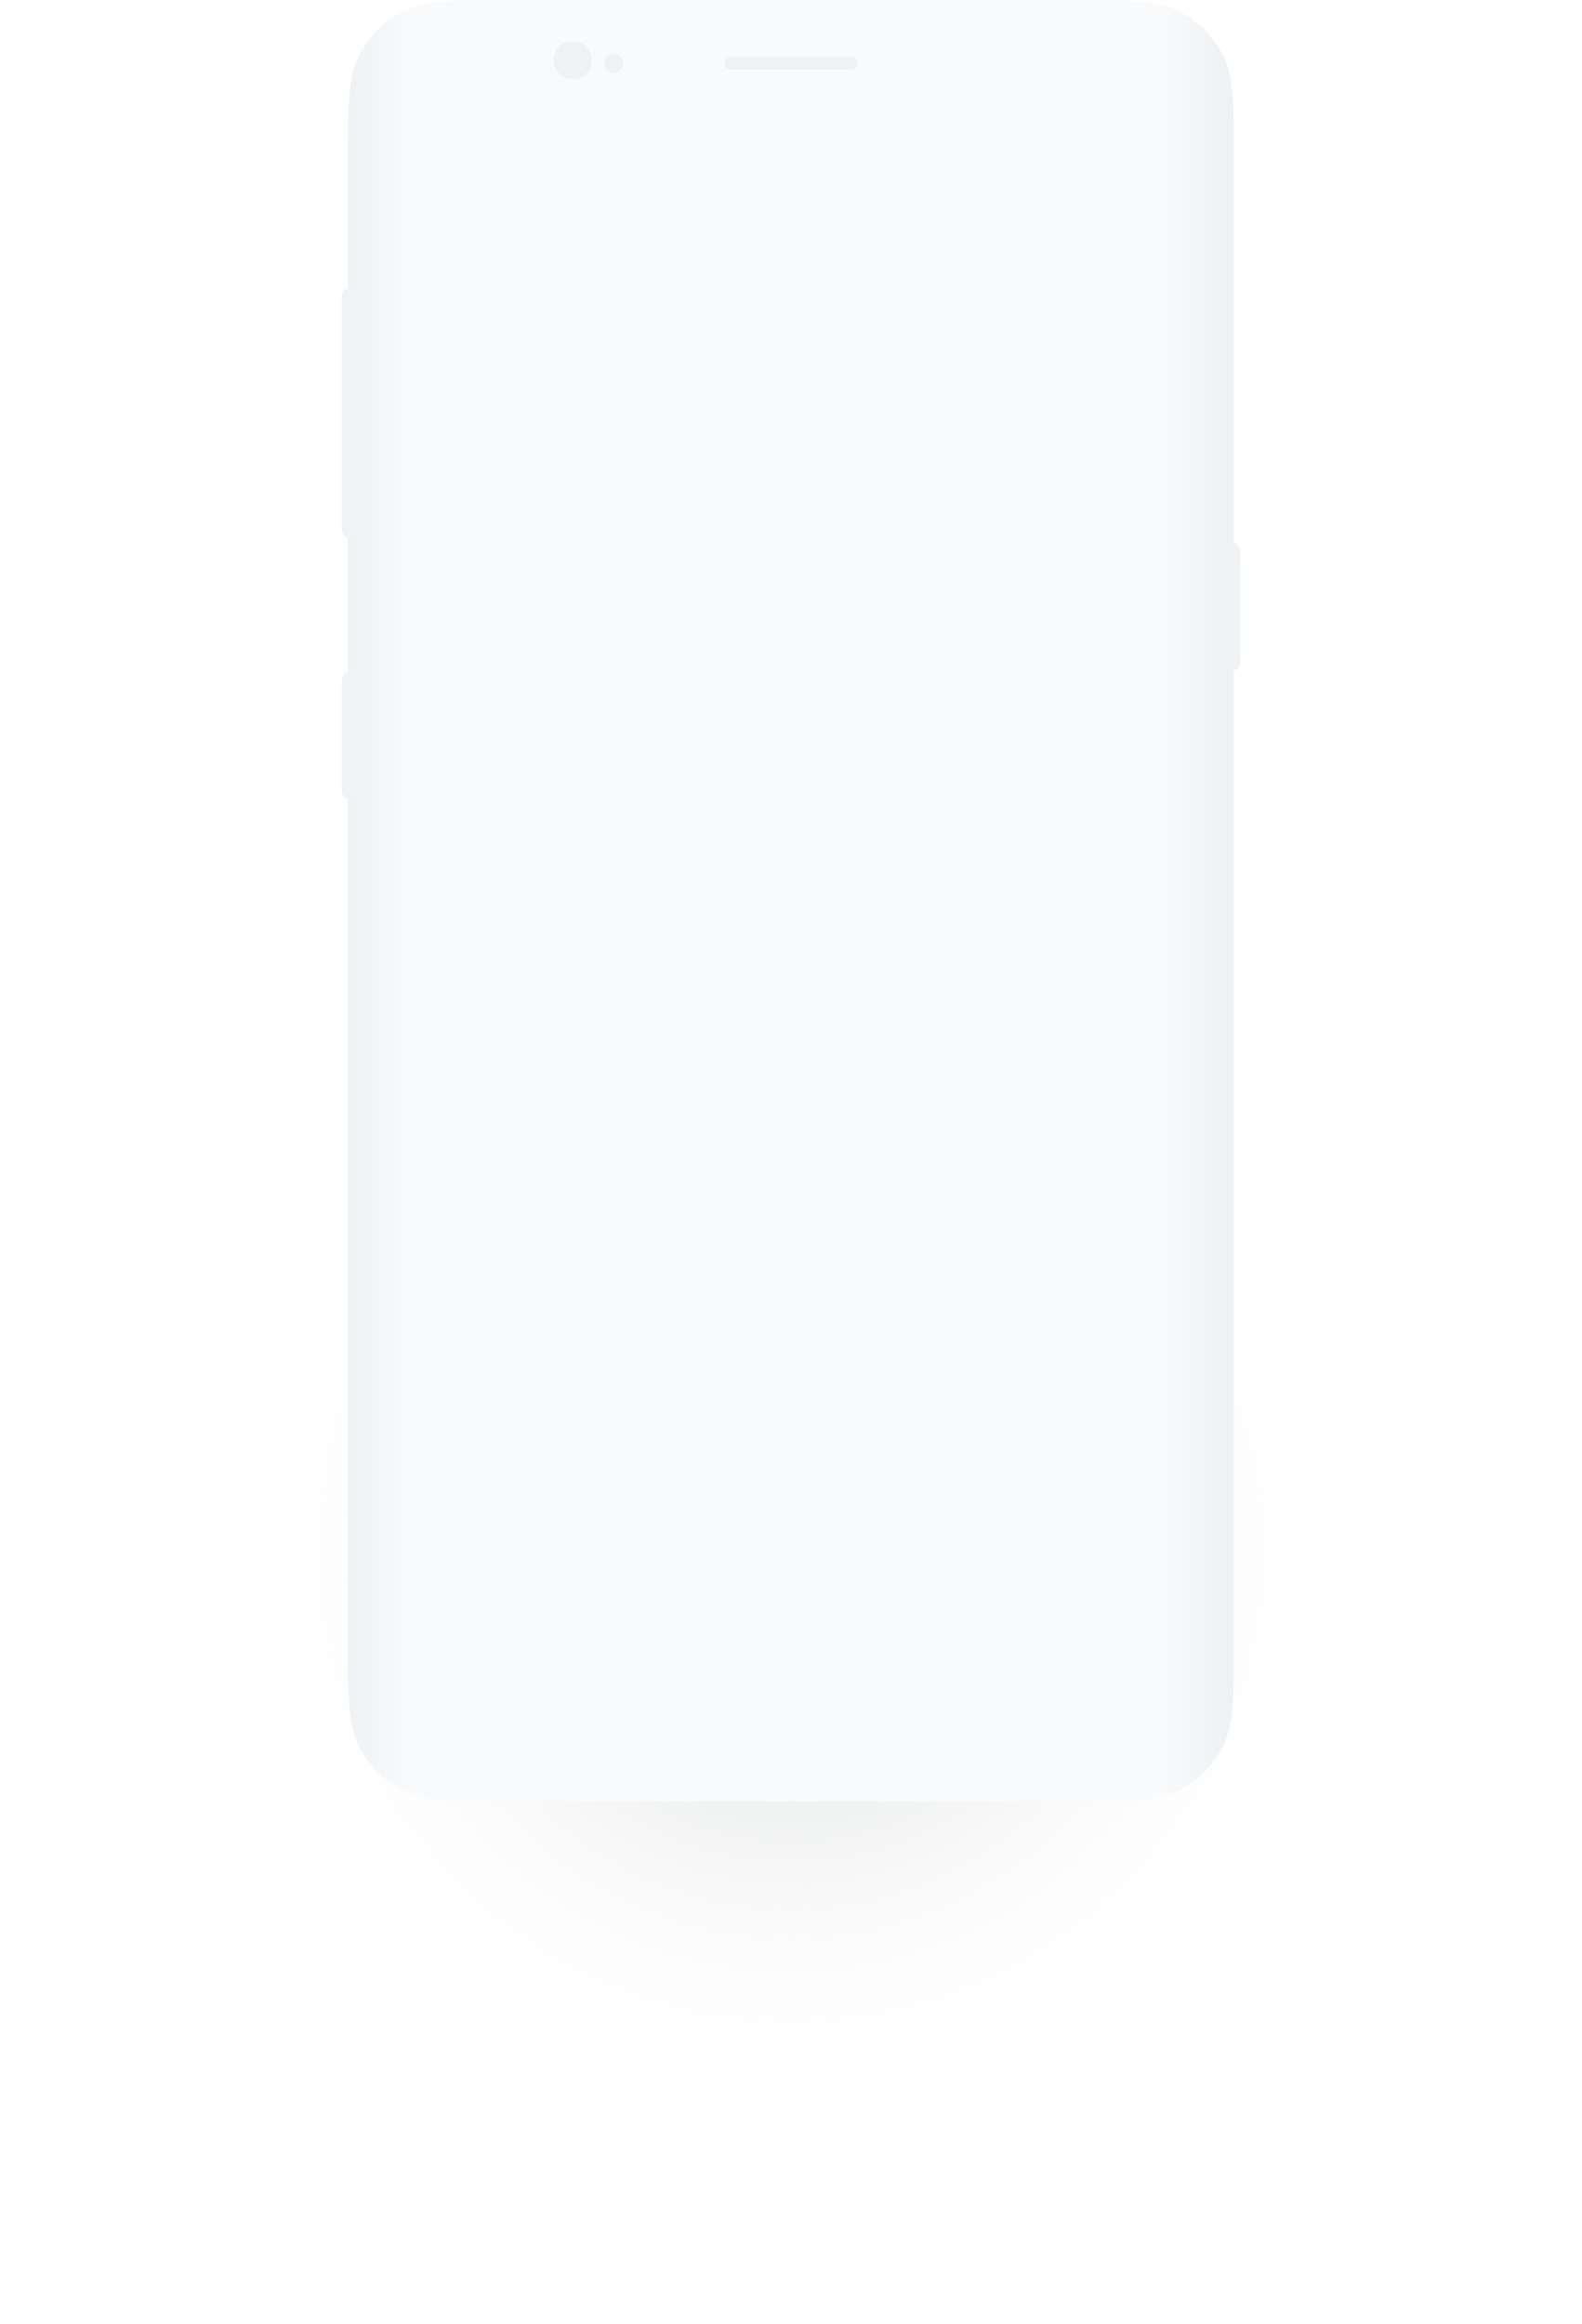 <svg width="500" height="734" viewBox="0 0 500 734" fill="none" xmlns="http://www.w3.org/2000/svg">
  <circle style="mix-blend-mode:multiply" cx="250" cy="484" r="250" fill="url(#paint0_radial)" fill-opacity="0.64"/>
  <path d="M110 51.2C110 33.278 110 24.317 113.488 17.472C116.556 11.451 121.451 6.556 127.472 3.488C134.317 0 143.278 0 161.2 0H338.8C356.722 0 365.683 0 372.528 3.488C378.549 6.556 383.444 11.451 386.512 17.472C390 24.317 390 33.278 390 51.2V517.8C390 535.722 390 544.683 386.512 551.528C383.444 557.549 378.549 562.444 372.528 565.512C365.683 569 356.722 569 338.8 569H161.2C143.278 569 134.317 569 127.472 565.512C121.451 562.444 116.556 557.549 113.488 551.528C110 544.683 110 535.722 110 517.8V51.2Z" fill="url(#paint1_linear)"/>
  <circle cx="181" cy="19" r="6" fill="#E7ECEF" fill-opacity="0.6"/>
  <circle cx="194" cy="20" r="3" fill="#E7ECEF" fill-opacity="0.6"/>
  <g filter="url(#filter0_i)">
    <path d="M229 19C229 17.895 229.895 17 231 17H269C270.105 17 271 17.895 271 19V19C271 20.105 270.105 21 269 21H231C229.895 21 229 20.105 229 19V19Z" fill="#EFF2F4"/>
  </g>
  <rect x="108" y="90.826" width="5.882" height="79.339" rx="2.941" fill="#F1F4F6"/>
  <rect x="108" y="212.039" width="5.882" height="40.771" rx="2.941" fill="#F1F4F6"/>
  <rect x="386.117" y="171.268" width="5.882" height="40.771" rx="2.941" fill="#F0F3F5"/>
  <rect x="115" y="36" width="270" height="480" fill="transparent"/>
  <defs>
    <filter id="filter0_i" x="229" y="17" width="42" height="4" filterUnits="userSpaceOnUse" color-interpolation-filters="sRGB">
      <feFlood flood-opacity="0" result="BackgroundImageFix"/>
      <feBlend mode="normal" in="SourceGraphic" in2="BackgroundImageFix" result="shape"/>
      <feColorMatrix in="SourceAlpha" type="matrix" values="0 0 0 0 0 0 0 0 0 0 0 0 0 0 0 0 0 0 127 0" result="hardAlpha"/>
      <feOffset dy="1"/>
      <feComposite in2="hardAlpha" operator="arithmetic" k2="-1" k3="1"/>
      <feColorMatrix type="matrix" values="0 0 0 0 0.908 0 0 0 0 0.927 0 0 0 0 0.939 0 0 0 1 0"/>
      <feBlend mode="normal" in2="shape" result="effect1_innerShadow"/>
    </filter>
    <radialGradient id="paint0_radial" cx="0" cy="0" r="1" gradientUnits="userSpaceOnUse" gradientTransform="translate(250 489) rotate(90) scale(194 193.987)">
      <stop stop-color="#ACB2B6"/>
      <stop offset="0.906" stop-color="white" stop-opacity="0"/>
    </radialGradient>
    <linearGradient id="paint1_linear" x1="13" y1="301" x2="496" y2="301" gradientUnits="userSpaceOnUse">
      <stop offset="0.201" stop-color="#EFF2F4"/>
      <stop offset="0.24" stop-color="#F8FAFC"/>
      <stop offset="0.734" stop-color="#F8FAFC"/>
      <stop offset="0.776" stop-color="#EFF2F4"/>
    </linearGradient>
  </defs>
</svg>
